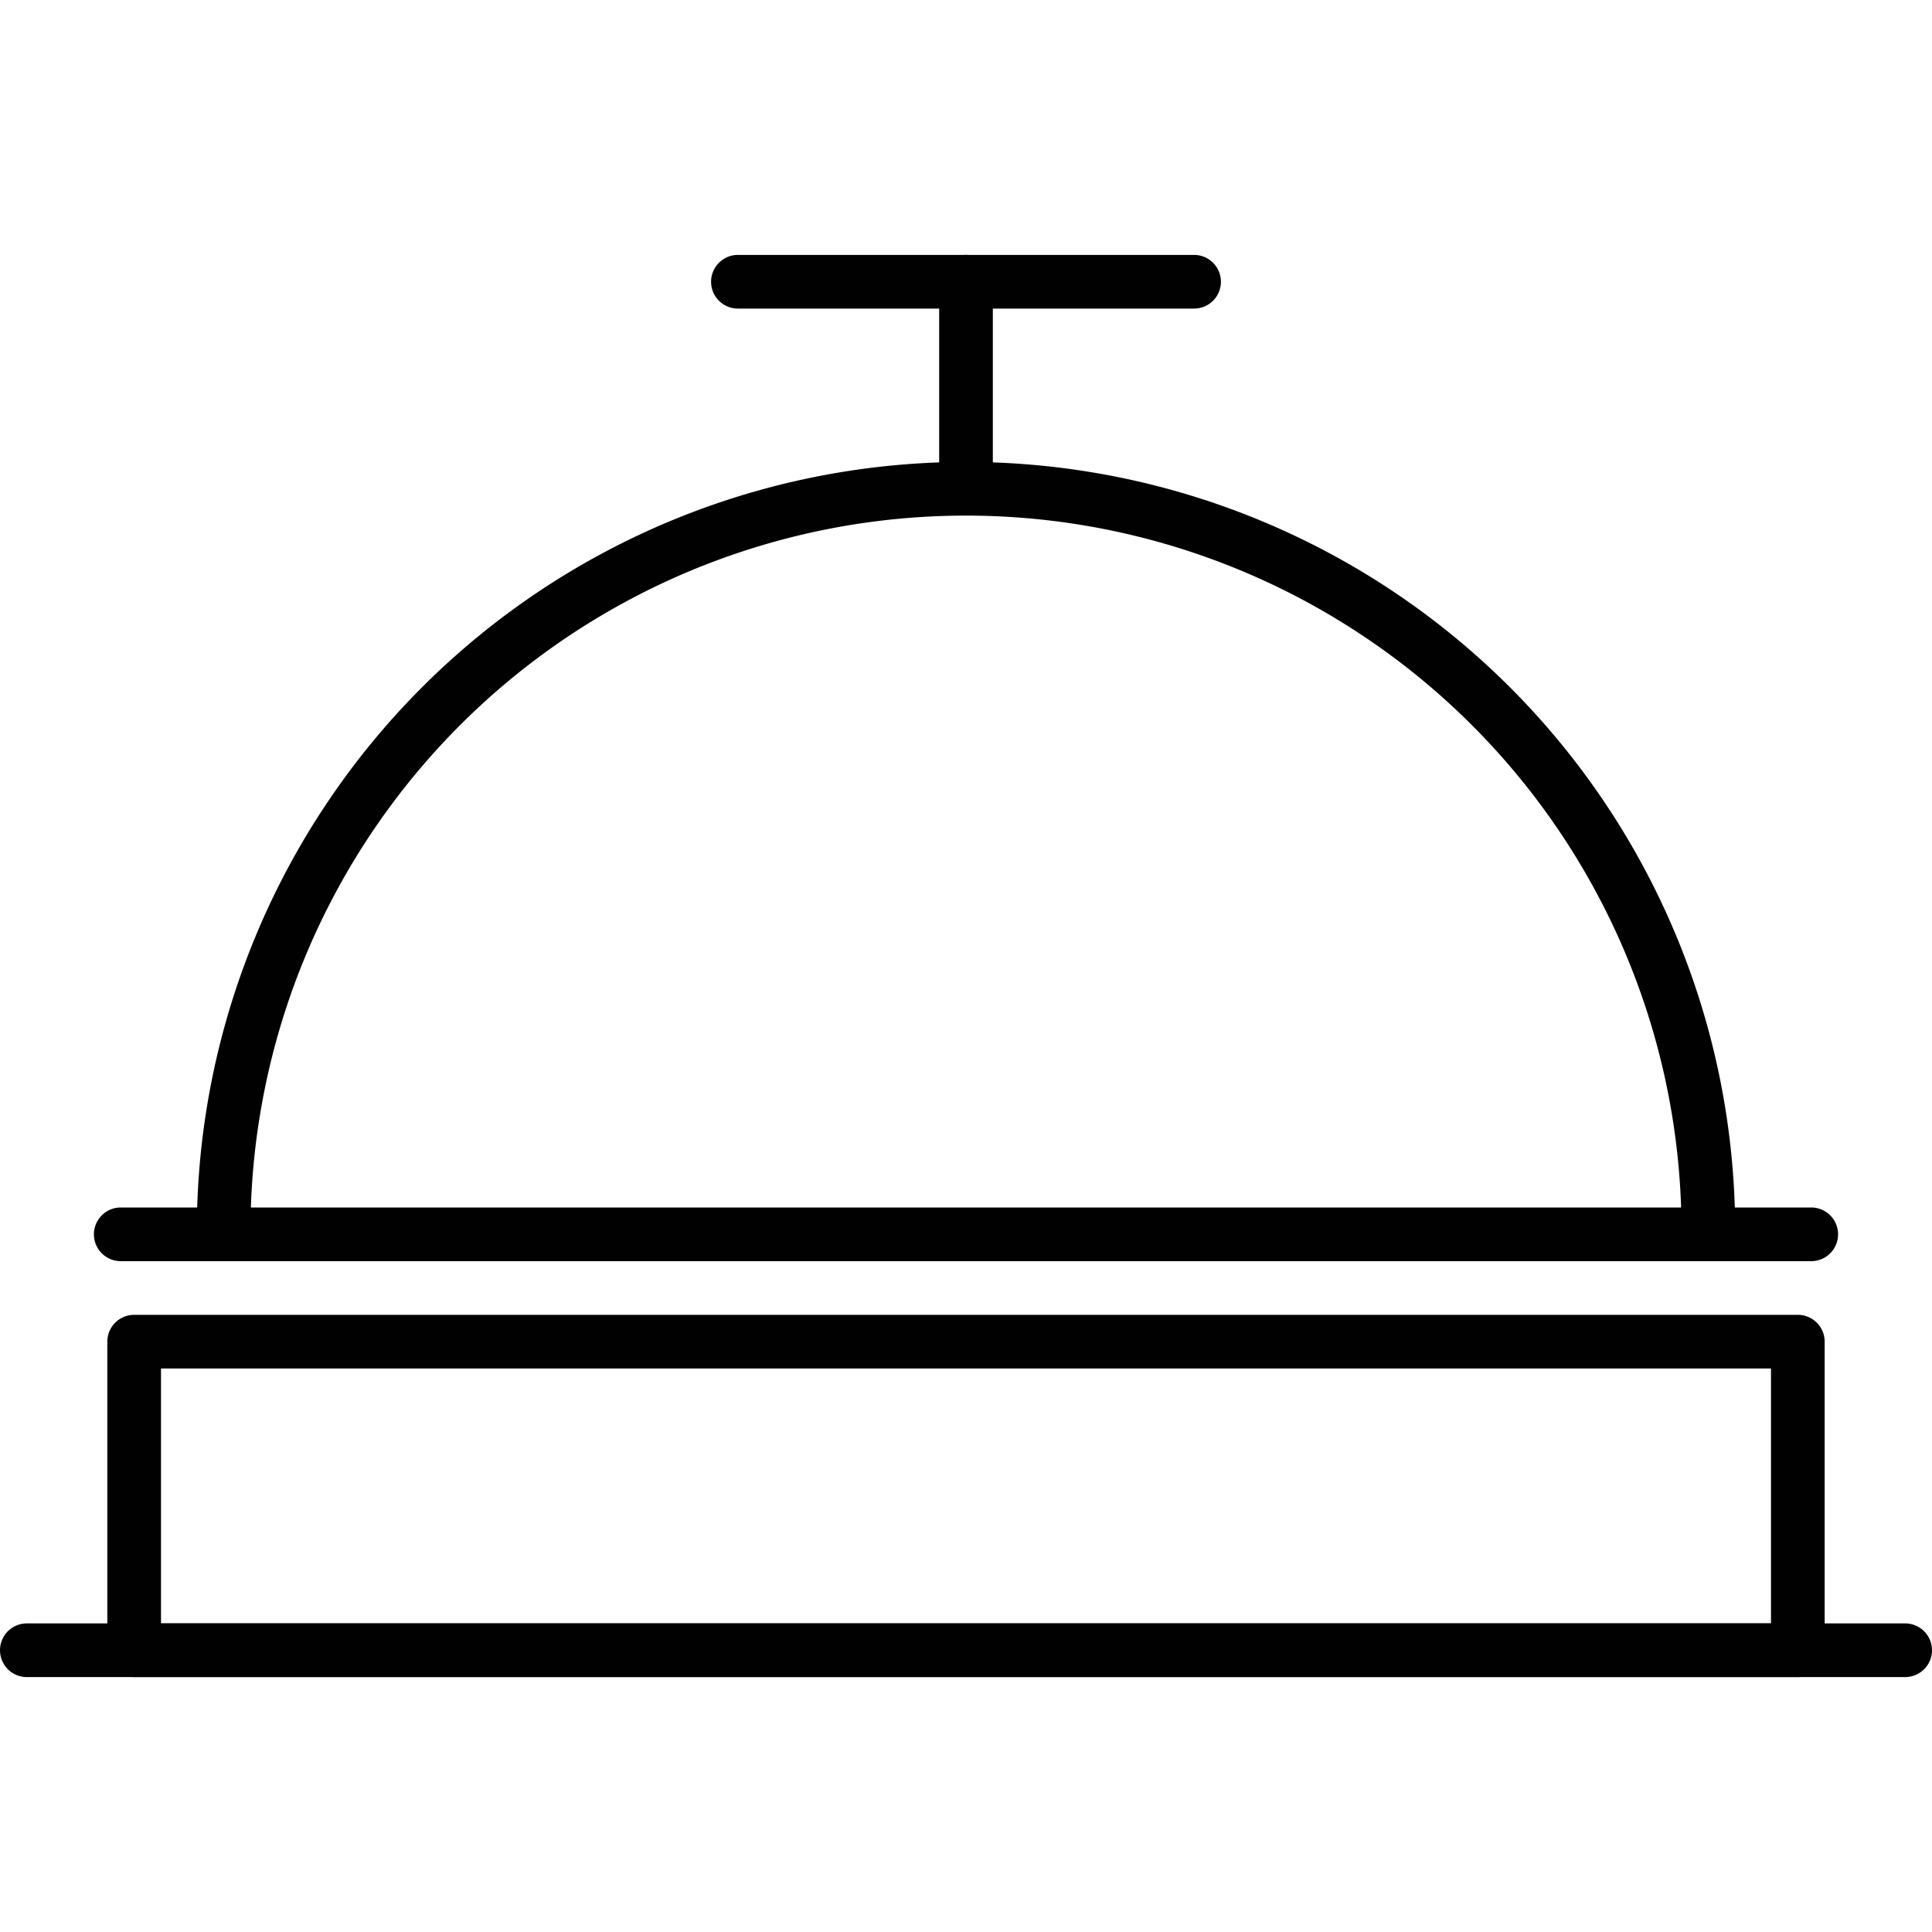 <svg xmlns="http://www.w3.org/2000/svg" width="144" height="144" viewBox="0 0 144 144"><defs><style>.a{fill:#010101;}</style></defs><title>test</title><path class="a" d="M127.33,93.76a2,2,0,0,1-2-2,53.33,53.33,0,0,0-106.66,0,2,2,0,0,1-4,0,57.33,57.33,0,0,1,114.66,0A2,2,0,0,1,127.33,93.76Z"/><path class="a" d="M135,94H9a2,2,0,0,1,0-4H135A2,2,0,0,1,135,94Z"/><path class="a" d="M142,125H2a2,2,0,0,1,0-4H142A2,2,0,0,1,142,125Z"/><path class="a" d="M134,125H10a2,2,0,0,1-2-2V100a2,2,0,0,1,2-2H134a2,2,0,0,1,2,2v23A2,2,0,0,1,134,125ZM12,121H132V102H12v19Z"/><path class="a" d="M89,23H55a2,2,0,0,1,0-4H89A2,2,0,0,1,89,23Z"/><path class="a" d="M72,38a2,2,0,0,1-2-2V21a2,2,0,0,1,4,0V36A2,2,0,0,1,72,38Z"/></svg>